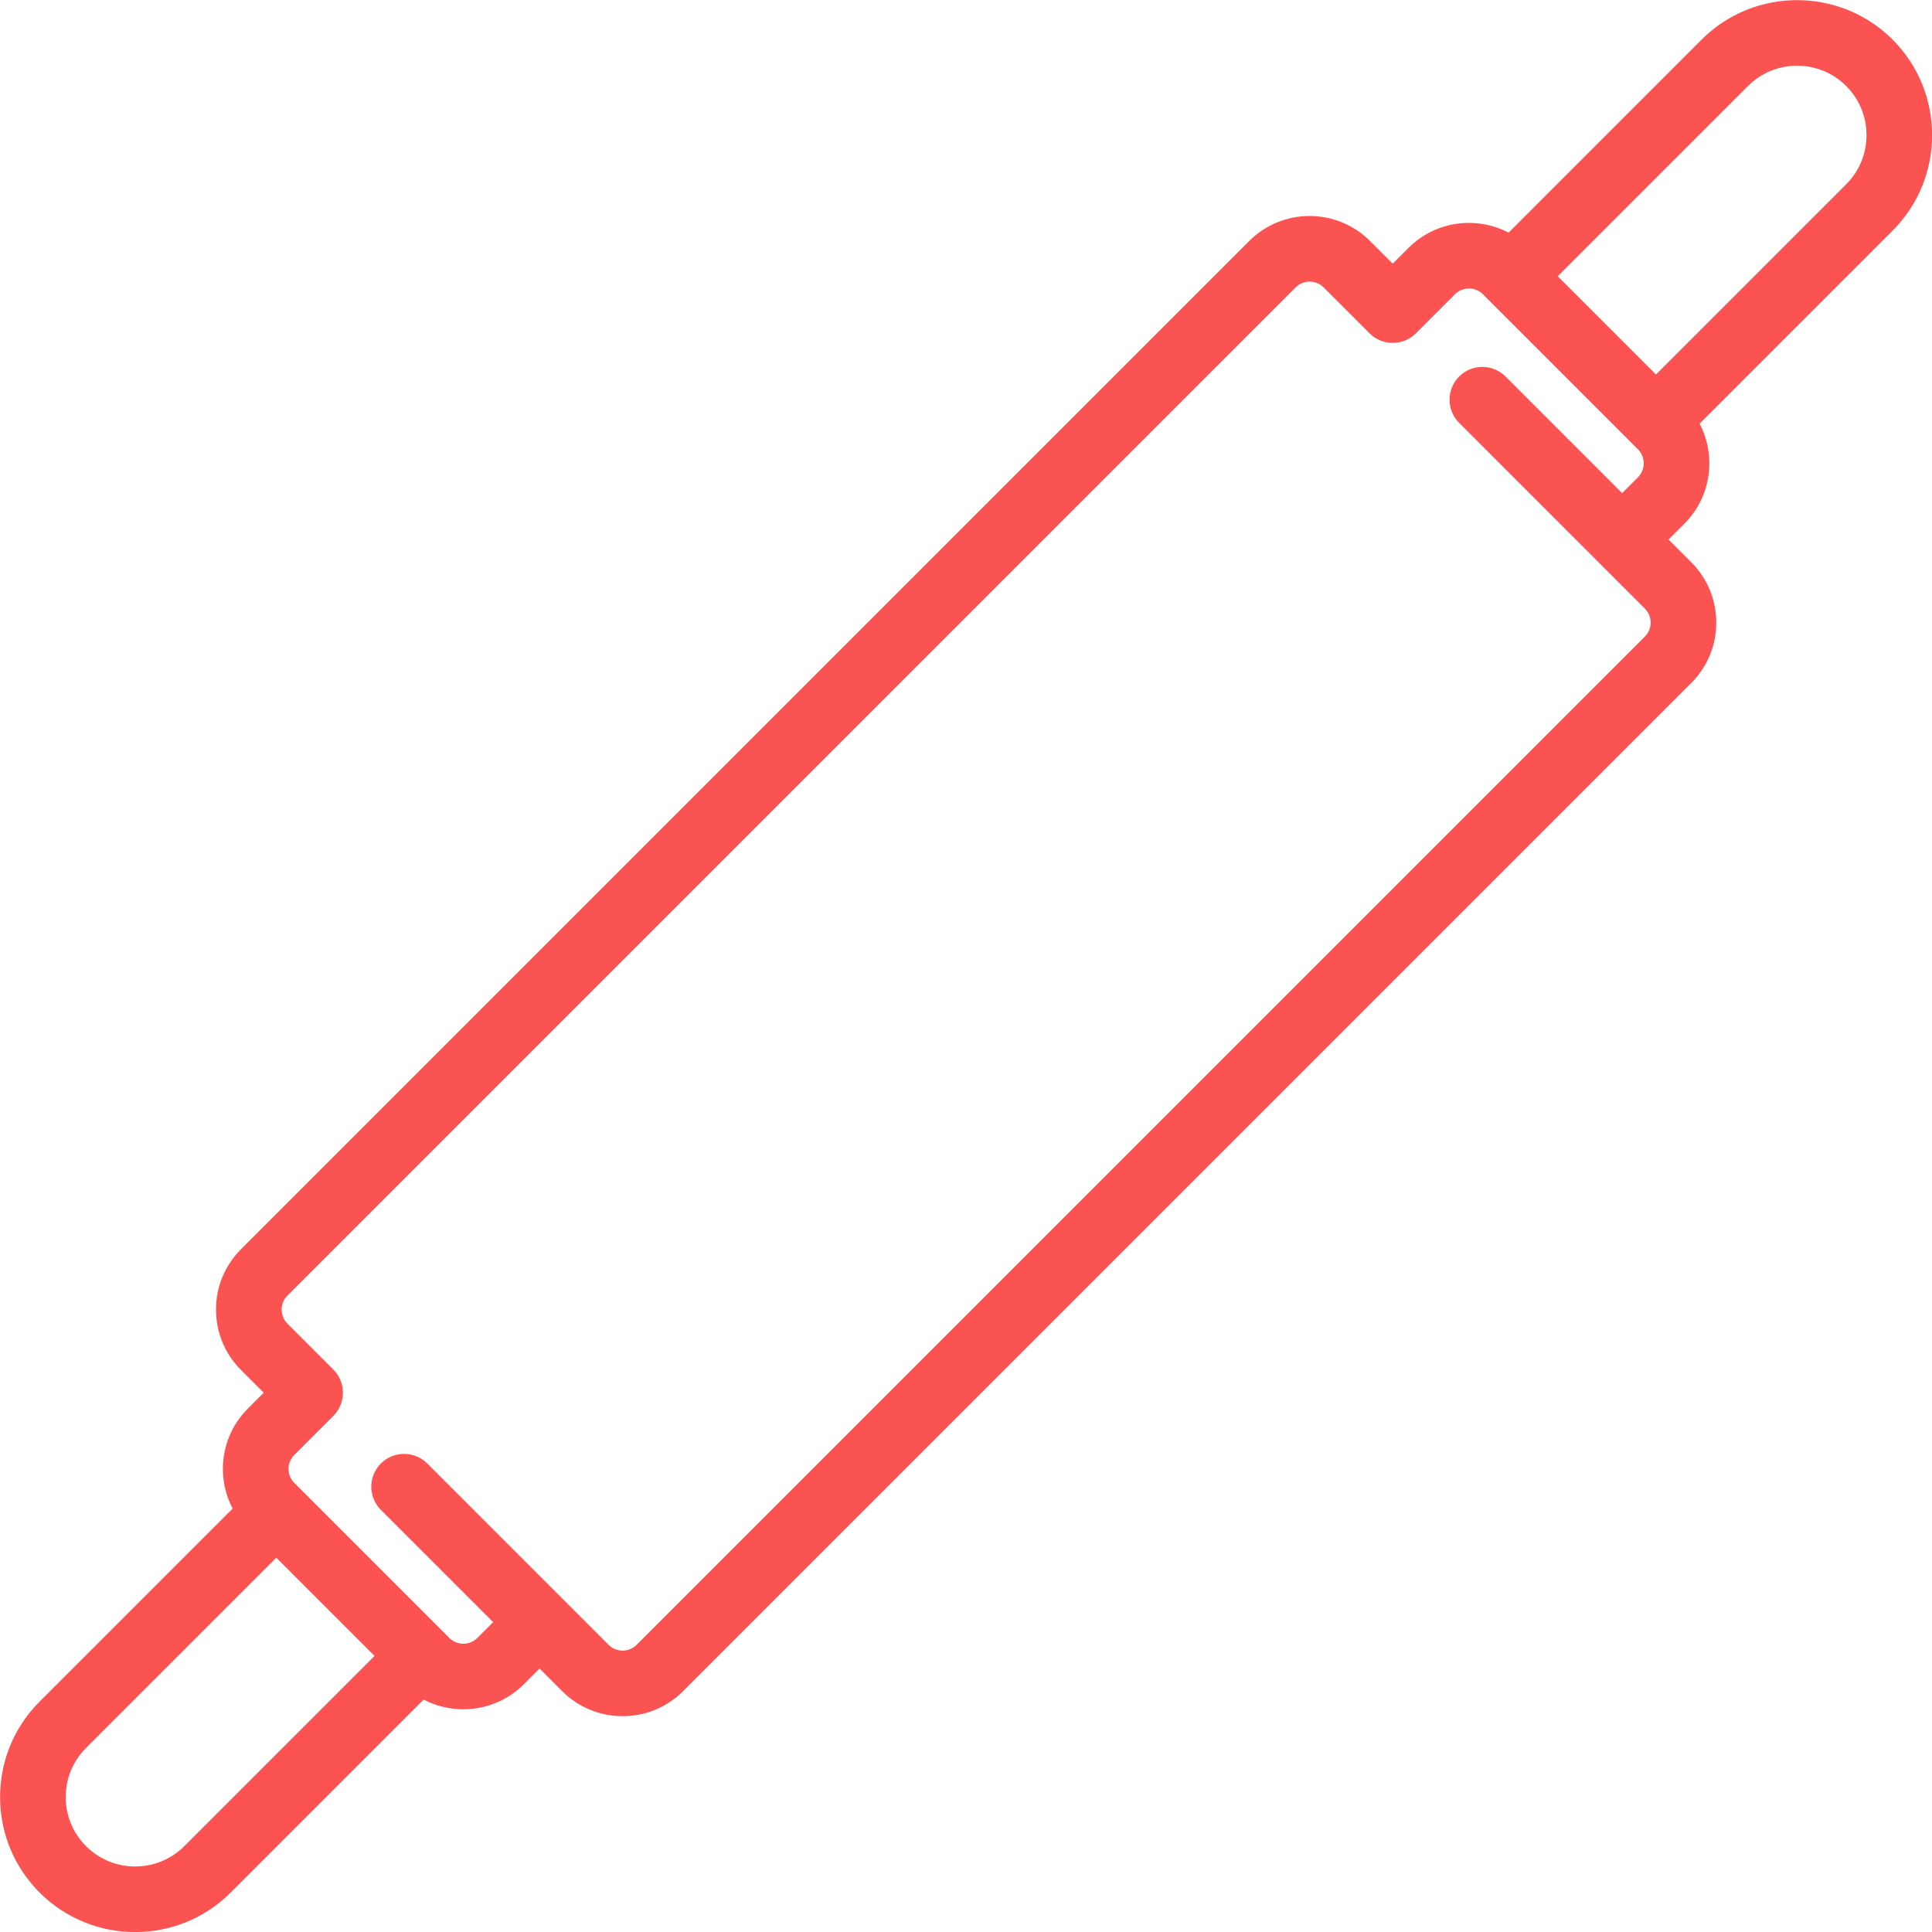 <?xml version="1.0"?>
<svg xmlns="http://www.w3.org/2000/svg" xmlns:xlink="http://www.w3.org/1999/xlink" version="1.1" id="Capa_1" x="0px" y="0px" viewBox="0 0 198.78 198.78" style="enable-background:new 0 0 198.78 198.78;" xml:space="preserve" width="512px" height="512px" class=""><g transform="matrix(1 0 0 1 0.01 0.01)"><g>
	<g>
		<path d="M194.717,4.067c-5.42-5.418-14.236-5.418-19.654,0l-19.857,19.858c-3.315-1.736-7.513-1.212-10.295,1.569l-1.627,1.626    l-2.335-2.335c-3.428-3.427-9.002-3.427-12.428,0L24.789,128.519c-1.66,1.66-2.574,3.867-2.574,6.214    c0,2.349,0.914,4.556,2.574,6.215l2.335,2.335l-1.627,1.627c-1.66,1.66-2.574,3.867-2.574,6.214c0,1.446,0.349,2.837,1.003,4.081    L4.07,175.059C1.445,177.685,0,181.175,0,184.887s1.445,7.202,4.07,9.827c2.709,2.709,6.268,4.063,9.827,4.063    c3.559,0,7.118-1.355,9.827-4.064l19.857-19.857c1.273,0.666,2.677,1,4.081,1c2.25,0,4.501-0.856,6.214-2.568l1.627-1.627    l2.334,2.334c1.714,1.713,3.964,2.569,6.215,2.569c2.25,0,4.501-0.856,6.215-2.569L173.997,70.262    c1.66-1.659,2.575-3.866,2.575-6.214c0-2.347-0.914-4.555-2.575-6.215l-2.334-2.334l1.627-1.627    c2.781-2.782,3.304-6.979,1.569-10.294l19.857-19.857C200.135,18.304,200.135,9.486,194.717,4.067z M18.952,189.939    c-2.786,2.787-7.321,2.787-10.108,0.001c-1.35-1.35-2.094-3.145-2.093-5.055c0-1.909,0.743-3.704,2.093-5.054l19.575-19.574    l10.108,10.108L18.952,189.939z M169.225,65.488L65.492,169.223c-0.795,0.795-2.089,0.795-2.883,0l-18.657-18.657    c-1.318-1.316-3.455-1.316-4.773,0c-1.318,1.318-1.318,3.455,0,4.773l11.549,11.55l-1.626,1.626    c-0.794,0.795-2.086,0.794-2.882,0.001l-0.001-0.001l-15.949-15.95c-0.385-0.385-0.597-0.896-0.597-1.44s0.212-1.057,0.597-1.441    l3.998-3.998c0.005-0.005,0.011-0.009,0.016-0.015c1.236-1.236,1.313-3.191,0.231-4.517c-0.072-0.09-0.149-0.175-0.232-0.258    l-0.002-0.001l-4.719-4.72c-0.385-0.385-0.597-0.896-0.597-1.441c0-0.544,0.212-1.056,0.597-1.44L133.296,29.559    c0.795-0.795,2.088-0.795,2.881,0l4.717,4.717c0.002,0.001,0.002,0.004,0.004,0.005c1.318,1.317,3.455,1.317,4.773,0.001    l4.014-4.015c0.793-0.795,2.086-0.795,2.882,0l15.948,15.949c0.795,0.795,0.795,2.089,0.002,2.883l-1.627,1.626l-11.998-11.998    c-1.317-1.316-3.455-1.316-4.772,0c-1.317,1.318-1.317,3.455,0,4.773l14.38,14.381l0.004,0.004    c0.002,0.001,0.004,0.003,0.004,0.003l4.717,4.718c0.386,0.386,0.598,0.897,0.598,1.442    C169.823,64.592,169.611,65.104,169.225,65.488z M189.943,18.95L170.37,38.522l-10.107-10.107l19.573-19.575    c2.787-2.787,7.322-2.787,10.108,0C192.73,11.628,192.73,16.163,189.943,18.95z" data-original="#000000" class="active-path" data-old_color="#000000" fill="#FB5252"/>
	</g>
</g></g> </svg>
